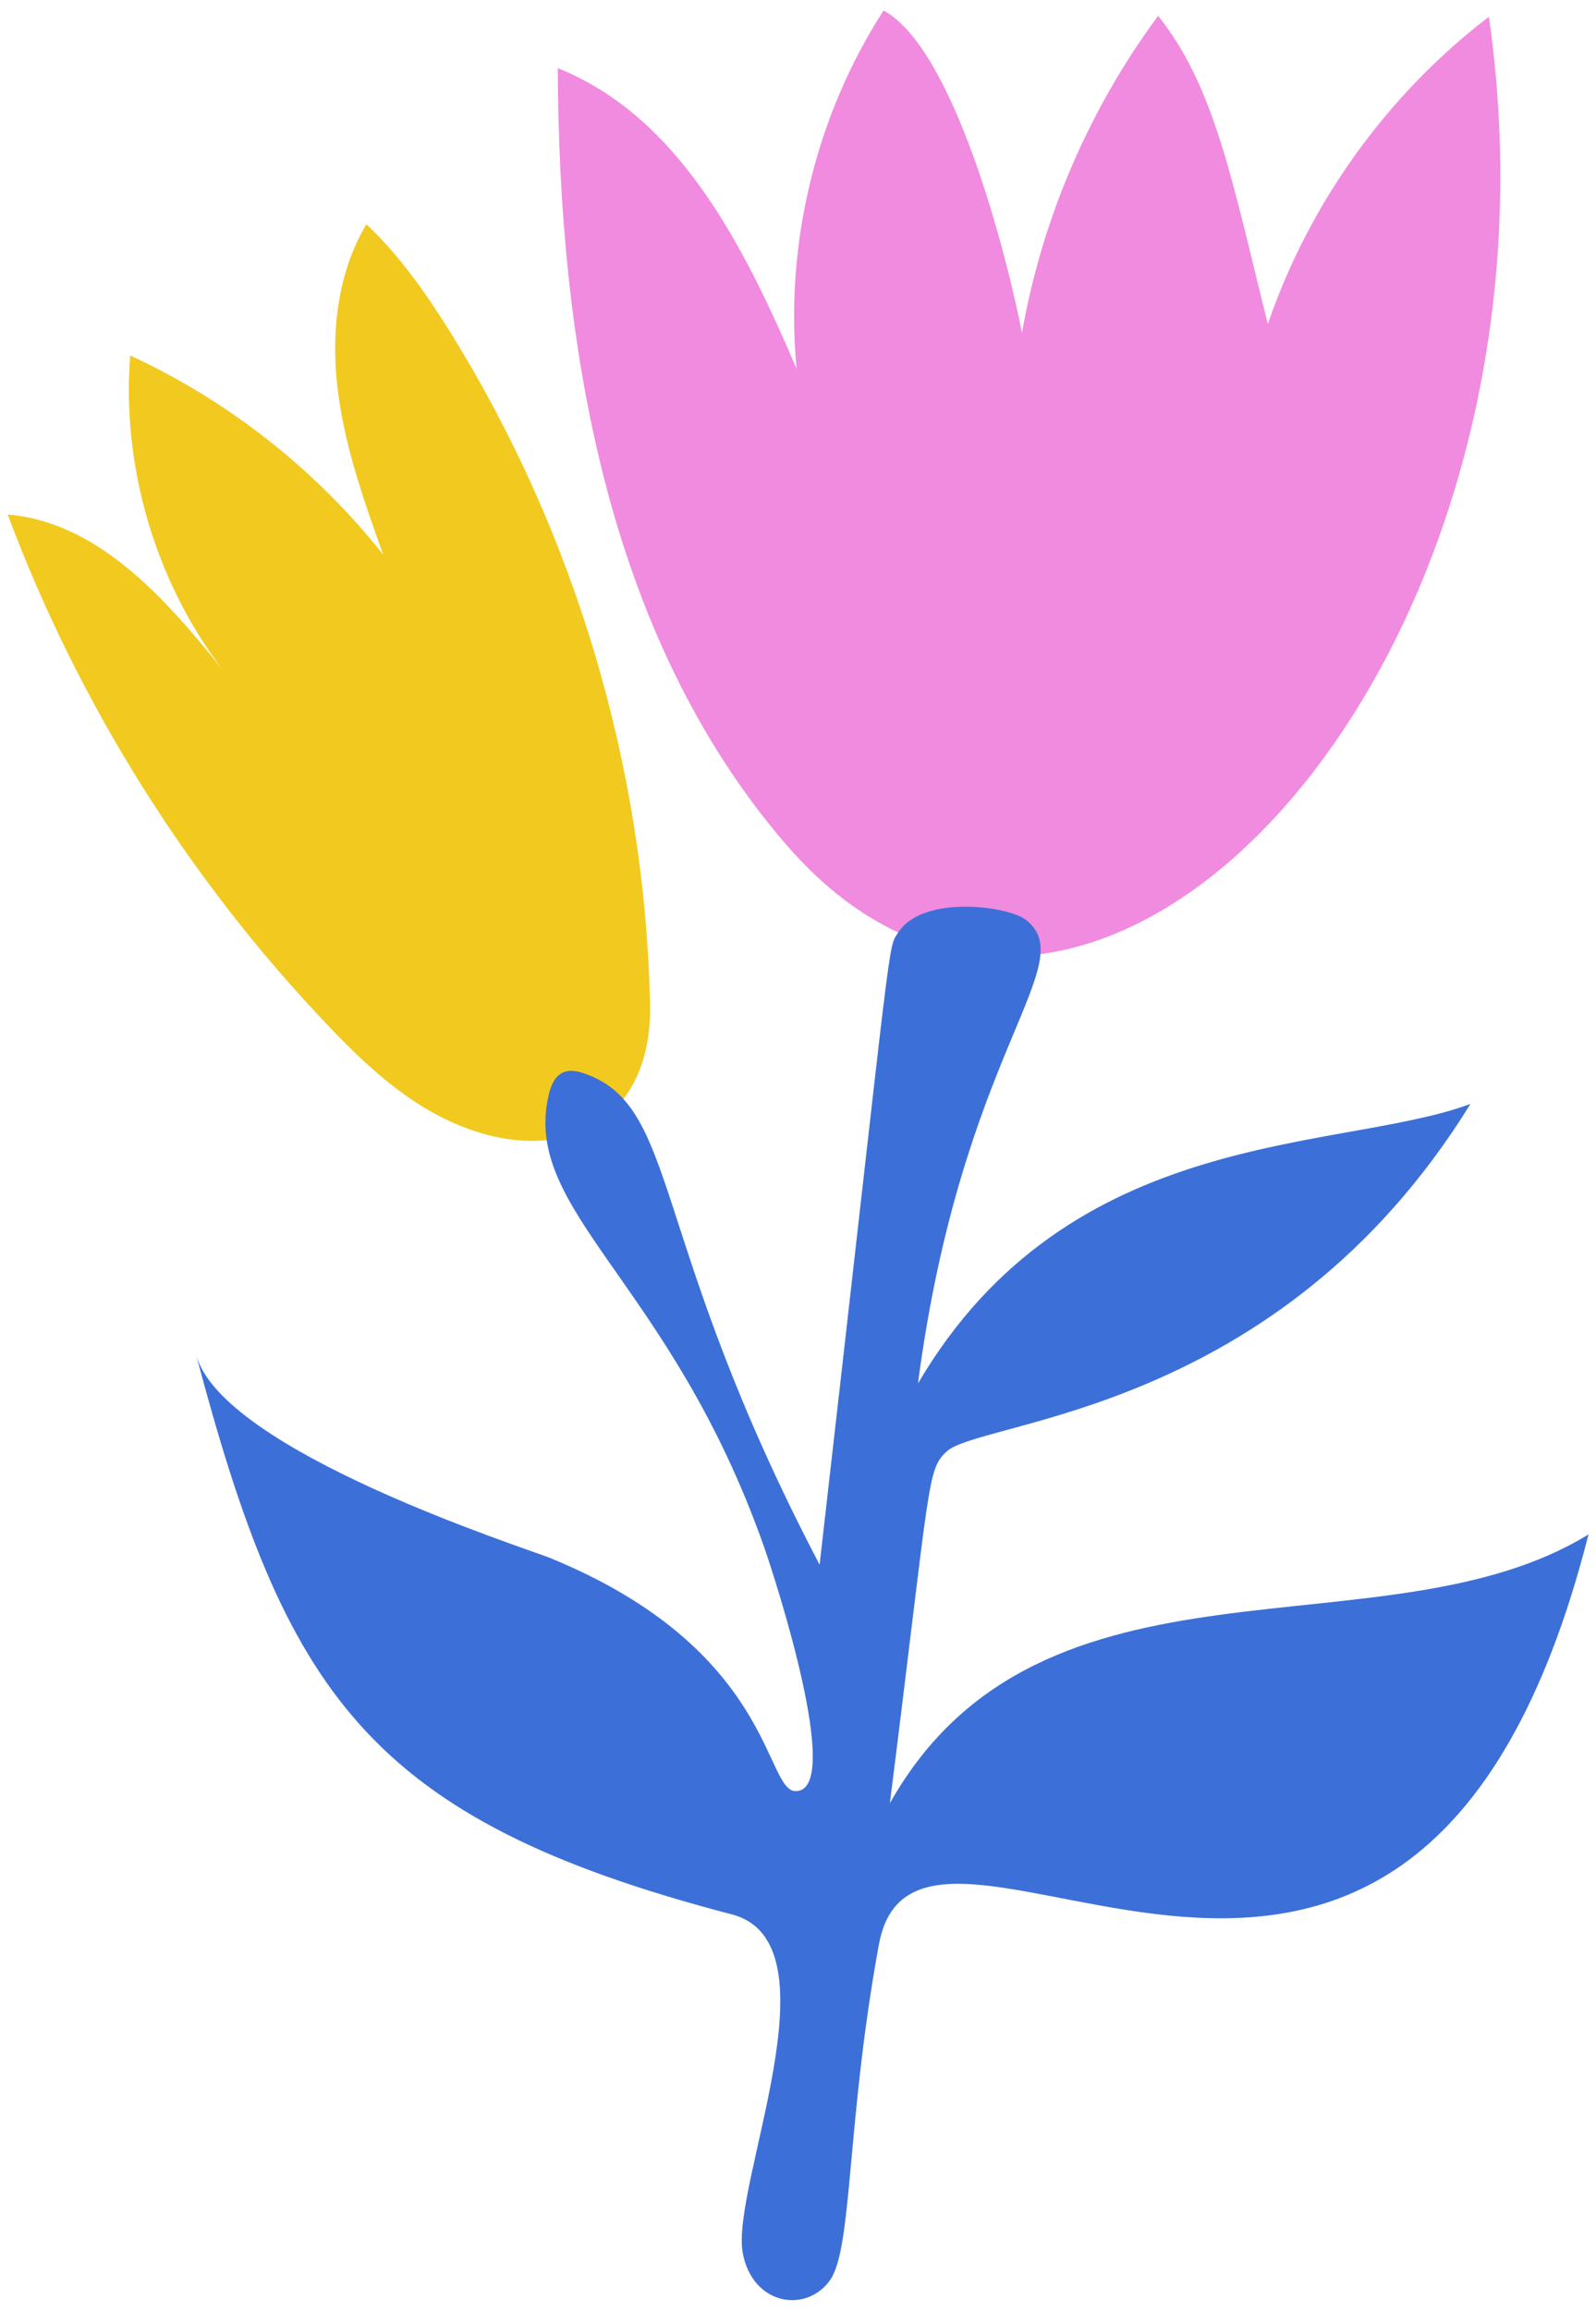 <svg width="141" height="204" viewBox="0 0 141 204" fill="none" xmlns="http://www.w3.org/2000/svg">
<g id="Group 4">
<path id="Vector" d="M39.718 98.967C35.588 97.067 32.198 93.897 29.068 90.617C16.688 77.667 6.958 62.187 0.678 45.417C8.678 46.087 14.618 52.837 19.648 59.097C13.698 51.247 10.748 41.187 11.498 31.377C20.178 35.387 27.908 41.457 33.848 48.957C32.158 44.207 30.448 39.417 29.838 34.417C29.228 29.417 29.788 24.117 32.368 19.797C35.328 22.577 37.668 25.947 39.818 29.387C50.818 47.087 56.968 67.767 57.428 88.597C57.668 99.397 49.168 103.307 39.738 98.977L39.718 98.967Z" fill="#F2C91E"/>
<path id="Vector_2" d="M69.348 74.437C53.548 55.997 49.358 30.297 49.278 6.017C60.068 10.327 65.798 21.877 70.378 32.557C69.318 21.557 72.068 10.217 78.058 0.927C84.288 4.307 88.918 22.417 90.288 29.387C92.058 19.297 96.218 9.627 102.318 1.397C107.358 7.707 108.878 16.077 112.008 28.607C115.668 17.917 122.558 8.347 131.538 1.477C139.728 58.597 96.178 105.737 69.358 74.437H69.348Z" fill="#F08BDF"/>
<path id="Vector_3" d="M77.648 171.637C74.748 187.437 75.348 198.487 73.308 201.307C71.198 204.227 66.478 203.487 65.618 198.877C64.518 192.997 74.278 171.487 64.648 168.987C32.338 160.567 25.218 149.337 17.318 119.567C19.578 128.107 46.498 136.667 48.598 137.527C68.368 145.617 67.528 158.087 70.288 158.107C74.598 158.147 68.448 139.247 67.518 136.597C59.228 113.027 45.978 106.917 48.498 96.557C48.958 94.687 49.958 94.197 51.528 94.727C60.098 97.587 57.178 109.077 72.408 138.117C78.978 80.757 78.388 83.807 79.378 82.287C81.538 78.967 89.078 79.967 90.648 81.207C95.598 85.117 84.958 92.787 81.098 122.127C94.538 99.237 118.308 101.757 129.908 97.447C112.838 125.077 86.568 125.267 83.588 128.167C81.888 129.817 82.218 130.587 78.618 159.177C92.008 135.397 122.328 146.527 140.338 135.447C124.808 196.587 81.198 152.247 77.648 171.647V171.637Z" fill="#3C70D8"/>
</g>
</svg>
